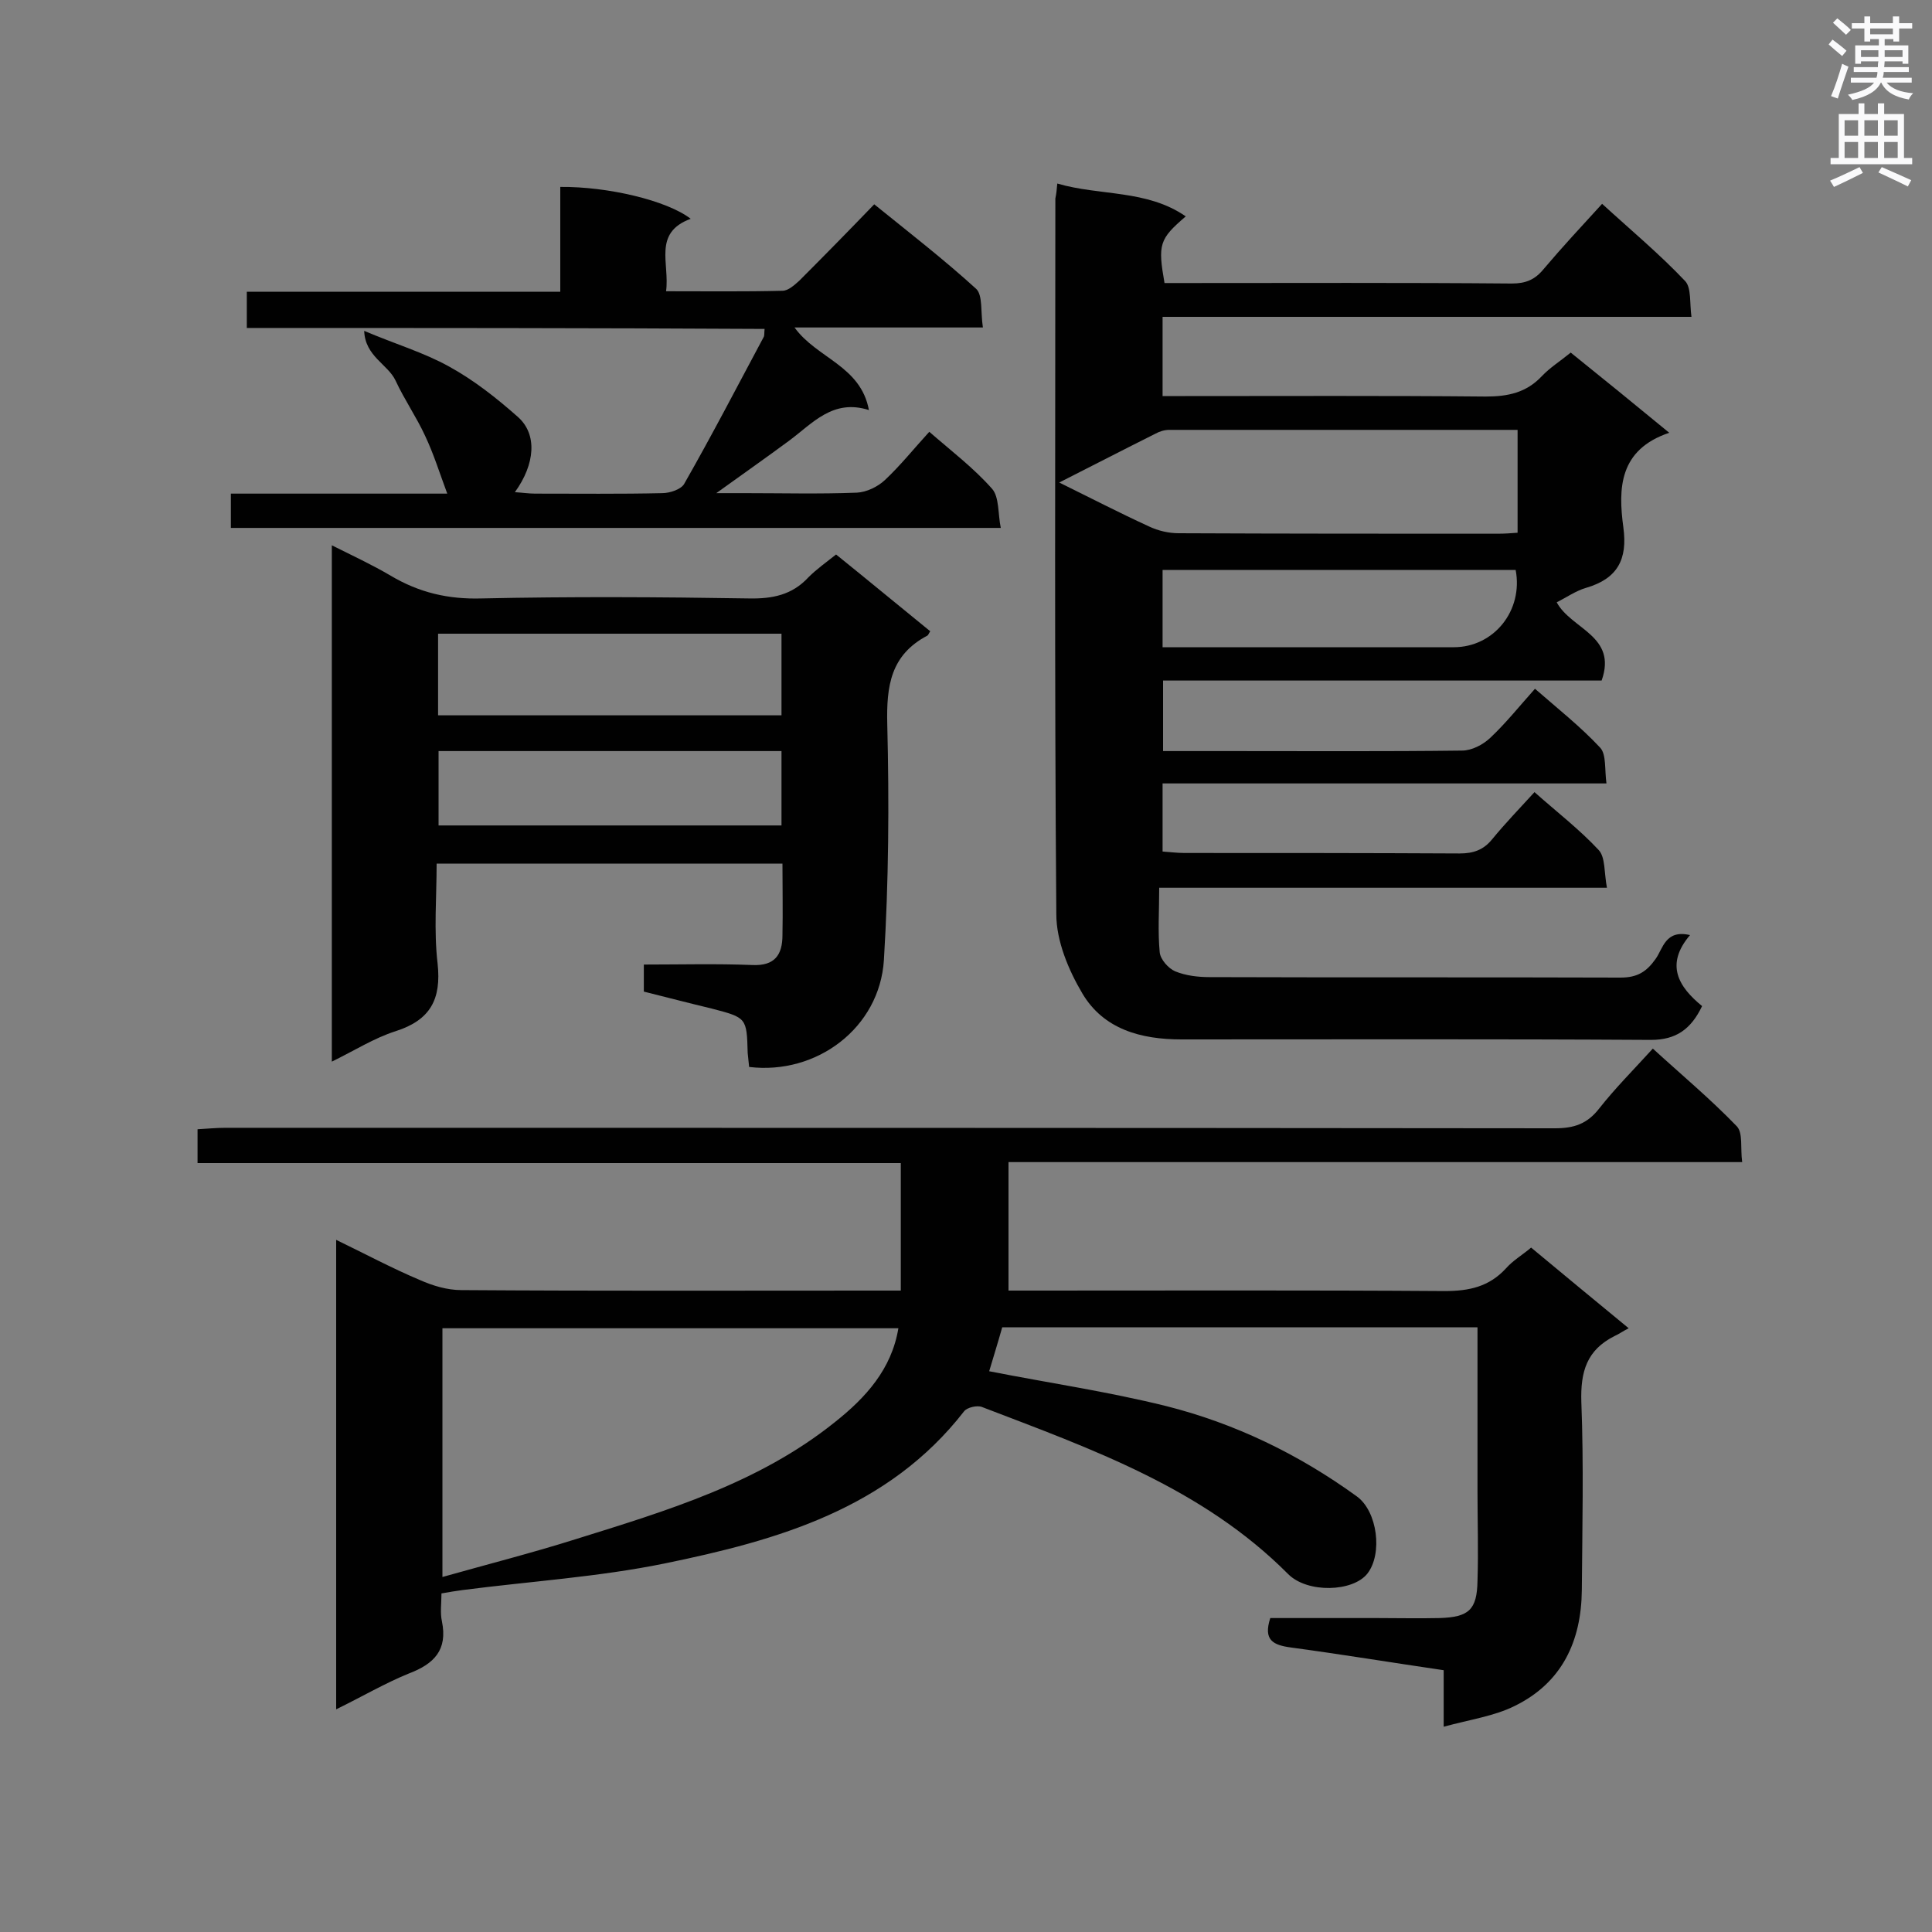<svg enable-background="new 0 0 400 400" viewBox="0 0 400 400" xmlns="http://www.w3.org/2000/svg"><rect x="0" y="0" width="400" height="400" fill="#808080" stroke="none"/><g fill="#010101"><path d="m69.6 353.9c0-32.7 0-64.6 0-97.2 6 2.9 11.6 5.9 17.3 8.3 2.7 1.2 5.7 2.1 8.6 2.1 28.8.2 57.6.1 86.4.1h4.6c0-8.8 0-17.3 0-26.4-48.4 0-96.9 0-145.6 0 0-2.5 0-4.5 0-7 1.9-.1 3.8-.3 5.8-.3 91.7 0 183.5 0 275.2.1 4 0 6.7-.9 9.2-4.1 3.3-4.2 7.1-8 11.1-12.4 5.9 5.4 11.9 10.4 17.4 16.1 1.3 1.4.7 4.5 1.1 7.4-50.9 0-101.3 0-151.9 0v26.6h5.2c28.4 0 56.7-.1 85.1.1 5.1 0 9.2-.9 12.7-4.7 1.4-1.6 3.3-2.7 5.2-4.3 6.5 5.4 12.9 10.7 20.2 16.7-1.2.6-2 1.2-2.9 1.6-5.8 2.9-7.1 7.4-6.9 13.7.5 12.9.2 25.9.1 38.9-.1 10.6-4.1 19.2-13.9 24-4.2 2.1-9.2 2.8-14.7 4.3 0-4.5 0-8 0-11.7-10.9-1.6-21.2-3.3-31.6-4.7-3.7-.5-5.8-1.5-4.3-6.1h22.1c4.3 0 8.6.1 13 0 6-.2 7.7-1.7 7.8-7.7.2-6.2 0-12.4 0-18.6 0-11.2 0-22.4 0-33.9-32.9 0-65.5 0-98.4 0-.9 3.2-1.9 6.4-2.7 9.1 12.2 2.4 24.5 4.2 36.6 7.2 14.3 3.6 27.5 10 39.5 18.7 4.3 3.1 5.4 11.9 2.2 16-3 3.8-12.4 4.1-16.4.1-17.7-17.8-40.7-25.9-63.4-34.6-1-.4-3.1.1-3.7.9-15.7 20.2-38.6 26.7-62 31.5-13.7 2.8-27.9 3.7-41.8 5.5-1.4.2-2.8.4-4.4.7 0 2.1-.3 4 .1 5.8 1.2 5.9-1.6 8.8-6.9 10.8-4.9 2-9.5 4.7-15 7.4zm22-27.4c9.6-2.7 18.6-5 27.5-7.8 18.9-5.9 38-11.6 53.8-24.3 6.3-5 11.7-10.9 13.1-19.4-31.6 0-63 0-94.4 0z"/><path d="m218.9 38c8.9 2.6 18.5 1.2 26.6 6.8-5.5 4.7-5.8 5.8-4.4 13.8h4.1c22.6 0 45.2-.1 67.8.1 2.9 0 4.8-.8 6.6-3 3.8-4.5 7.8-8.8 12.1-13.5 5.9 5.4 11.9 10.4 17.2 16 1.3 1.4.9 4.5 1.3 7.4-36.9 0-73 0-109.5 0v16.4h4.7c20.7 0 41.5-.1 62.2.1 4.6 0 8.4-.8 11.6-4.2 1.7-1.8 3.8-3.1 6-4.9 6.6 5.3 13.1 10.6 20.4 16.6-10.4 3.5-10.6 11.5-9.5 19.6.9 6.6-1.2 10.6-7.7 12.5-2.1.6-4.1 2-6.1 3 3 5.6 12.6 6.9 9.3 16.2-30.1 0-60.2 0-90.8 0v14.6h13.5c16.1 0 32.3.1 48.4-.1 2 0 4.3-1.2 5.8-2.6 3.2-3 6-6.5 9.3-10.2 4.7 4.1 9.5 7.9 13.5 12.2 1.3 1.4.9 4.5 1.3 7.4-30.9 0-61.2 0-91.9 0v14.1c1.5.1 3 .3 4.5.3 19 0 38 0 57 .1 2.8 0 4.9-.7 6.7-2.9 2.7-3.3 5.7-6.4 8.8-9.8 4.6 4.1 9.3 7.7 13.3 12 1.4 1.5 1.1 4.7 1.7 7.8-31.1 0-61.4 0-92.7 0 0 4.8-.3 9.1.1 13.3.1 1.5 1.8 3.4 3.2 4 2.2.9 4.7 1.2 7.1 1.2 28.4.1 56.7 0 85.1.1 3.5 0 5.4-1.2 7.3-3.9 1.5-2.1 2-6.1 7.1-4.9-5.2 6.1-2.4 10.7 2.5 14.7-2.3 4.8-5.4 7-10.6 7-32.4-.2-64.8-.1-97.2-.1-8.4 0-16.1-2.1-20.5-9.5-2.9-4.9-5.4-10.9-5.4-16.4-.4-49.4-.2-98.8-.2-148.2.2-1 .3-1.8.4-3.1zm95.3 51c-24.4 0-48.3 0-72.1 0-1 0-2 .3-2.9.8-6.4 3.2-12.8 6.5-19.9 10.1 6.5 3.2 12.5 6.3 18.6 9.1 1.9.9 4.1 1.4 6.1 1.4 22 .1 44 .1 66.1.1 1.4 0 2.7-.1 4.1-.2 0-7.4 0-14.1 0-21.3zm-73.5 45h5.1 55.2c8.3 0 14.4-7.6 12.8-16-24.3 0-48.6 0-73.1 0z"/><path d="m162 178.8c-24.1 0-47.5 0-71.6 0 0 7-.6 13.9.2 20.7.8 7.4-1.5 11.7-8.7 14-4.4 1.4-8.5 4-13.2 6.3 0-35.8 0-71 0-106.9 4.2 2.1 8.3 4 12.2 6.3 5.9 3.5 11.9 4.9 18.8 4.7 18.4-.4 36.9-.3 55.3 0 4.9.1 9-.7 12.4-4.4 1.7-1.7 3.7-3.1 5.7-4.7 6.7 5.4 13.1 10.7 19.5 15.9-.3.4-.4.8-.6.9-7.6 4-8.5 10.4-8.3 18.4.4 16.2.3 32.5-.7 48.8-.9 14-13.9 23.8-27.9 22.1-.1-.9-.2-1.9-.3-2.9-.2-7.3-.2-7.3-7.5-9.2-4.6-1.1-9.2-2.3-14-3.5 0-1.7 0-3.3 0-5.6 7.6 0 15.1-.2 22.5.1 4.6.2 6.2-2.1 6.2-6.2.1-4.9 0-9.6 0-14.8zm-71.3-30.7h71.1c0-5.7 0-11.3 0-16.9-23.8 0-47.4 0-71.1 0zm71.1 7.4c-23.8 0-47.3 0-71 0v15.4h71c0-5.3 0-10.3 0-15.4z"/><path d="m51.1 67.9c0-2.9 0-5 0-7.5h64.9c0-7.5 0-14.6 0-21.7 9.8-.1 22.1 2.8 27 6.6-7.9 2.9-4.3 9.3-5.1 15 8.3 0 16.2.1 24.1-.1 1.2 0 2.5-1.2 3.5-2.1 5.1-5.1 10.1-10.2 15.5-15.8 7.3 5.9 14.4 11.4 21.1 17.5 1.4 1.3.9 4.8 1.4 8-7 0-13.2 0-19.5 0s-12.6 0-19.5 0c4.6 6.4 13.7 7.9 15.4 17.1-7.5-2.4-11.7 2.8-16.6 6.4-4.6 3.4-9.3 6.7-15 10.8h5.8c7.8 0 15.6.2 23.3-.1 2-.1 4.3-1.2 5.8-2.6 3.2-3 6-6.5 9.2-10 4.6 4 9.2 7.5 13 11.8 1.5 1.7 1.2 5.2 1.8 8.1-53.6 0-106.4 0-159.4 0 0-2.3 0-4.4 0-7.1h44.8c-1.6-4.3-2.8-8.2-4.6-12-1.8-3.9-4.3-7.5-6.1-11.4-1.6-3.4-6.3-5-6.5-10.3 6.6 2.8 12.4 4.5 17.6 7.4 5.1 2.8 9.8 6.5 14.2 10.4 4.1 3.6 3.6 9.8-.6 15.6 1.6.1 2.9.3 4.2.3 8.8 0 17.6.1 26.3-.1 1.6 0 4-.8 4.6-2 5.7-10 11-20.2 16.4-30.3.2-.3.1-.8.2-1.7-35.6-.2-71.2-.2-107.2-.2z"/></g><path d="m378.6 9.2.8-1c.9.7 1.9 1.4 2.9 2.3l-.9 1.1c-1.1-.9-2-1.7-2.8-2.4zm.5 10.7c.9-2.1 1.6-4.3 2.3-6.7.4.2.8.4 1.3.6-.7 2.1-1.5 4.3-2.2 6.6zm.4-15.2.9-.9c1 .8 2 1.6 2.8 2.4l-1 1c-1-.9-1.9-1.8-2.7-2.5zm12.5-1.3h1.2v1.4h2.7v1.1h-2.7v2.7h-1.2v-.5h-1.8v1.3h4.9v3.8h-1.2v-.5h-3.7c0 .4-.1.9-.1 1.2h5.1v1h-5.2c0 .5-.1.9-.2 1.2h6v1h-5.2c1.1 1.3 2.9 2 5.5 2.2-.4.4-.7.8-.9 1.3-2.9-.5-4.8-1.6-5.7-3.5h-.1c-.8 1.7-2.7 2.9-5.9 3.6-.2-.4-.6-.8-.9-1.1 2.8-.6 4.6-1.4 5.4-2.5h-4.8v-1h5.3c.1-.3.2-.7.2-1.2h-4.9v-1h5c0-.4 0-.8.1-1.2h-3.6v.5h-1.2v-3.8h4.9v-1.3h-1.8v.5h-1.2v-2.7h-2.6v-1.1h2.6v-1.4h1.2v1.4h4.7v-1.4zm-6.7 8.4h3.6c0-.4 0-.9 0-1.4h-3.6zm1.9-4.7h4.7v-1.2h-4.7zm6.7 3.3h-3.7v1.4h3.7z" fill="#fafafb"/><path d="m384.7 21.4h1.3v2.2h2.8v-2.2h1.3v2.2h4.1v9.1h1.7v1.3h-16.9v-1.3h1.7v-9.1h4.1v-2.2zm.3 13.2.7 1.2c-1.8.9-3.8 1.9-6 2.9-.2-.4-.5-.8-.8-1.3 2.4-1 4.4-2 6.1-2.8zm-3.1-6.5h2.8v-3.2h-2.8zm0 4.6h2.8v-3.3h-2.8zm4.1-4.6h2.8v-3.2h-2.8zm0 4.6h2.8v-3.3h-2.8zm3.6 1.9c2.1.9 4.1 1.8 6.1 2.7l-.7 1.3c-2.2-1.1-4.2-2-6.1-2.9zm3.3-9.7h-2.8v3.2h2.8zm-2.8 7.8h2.8v-3.3h-2.8z" fill="#fafafb"/></svg>